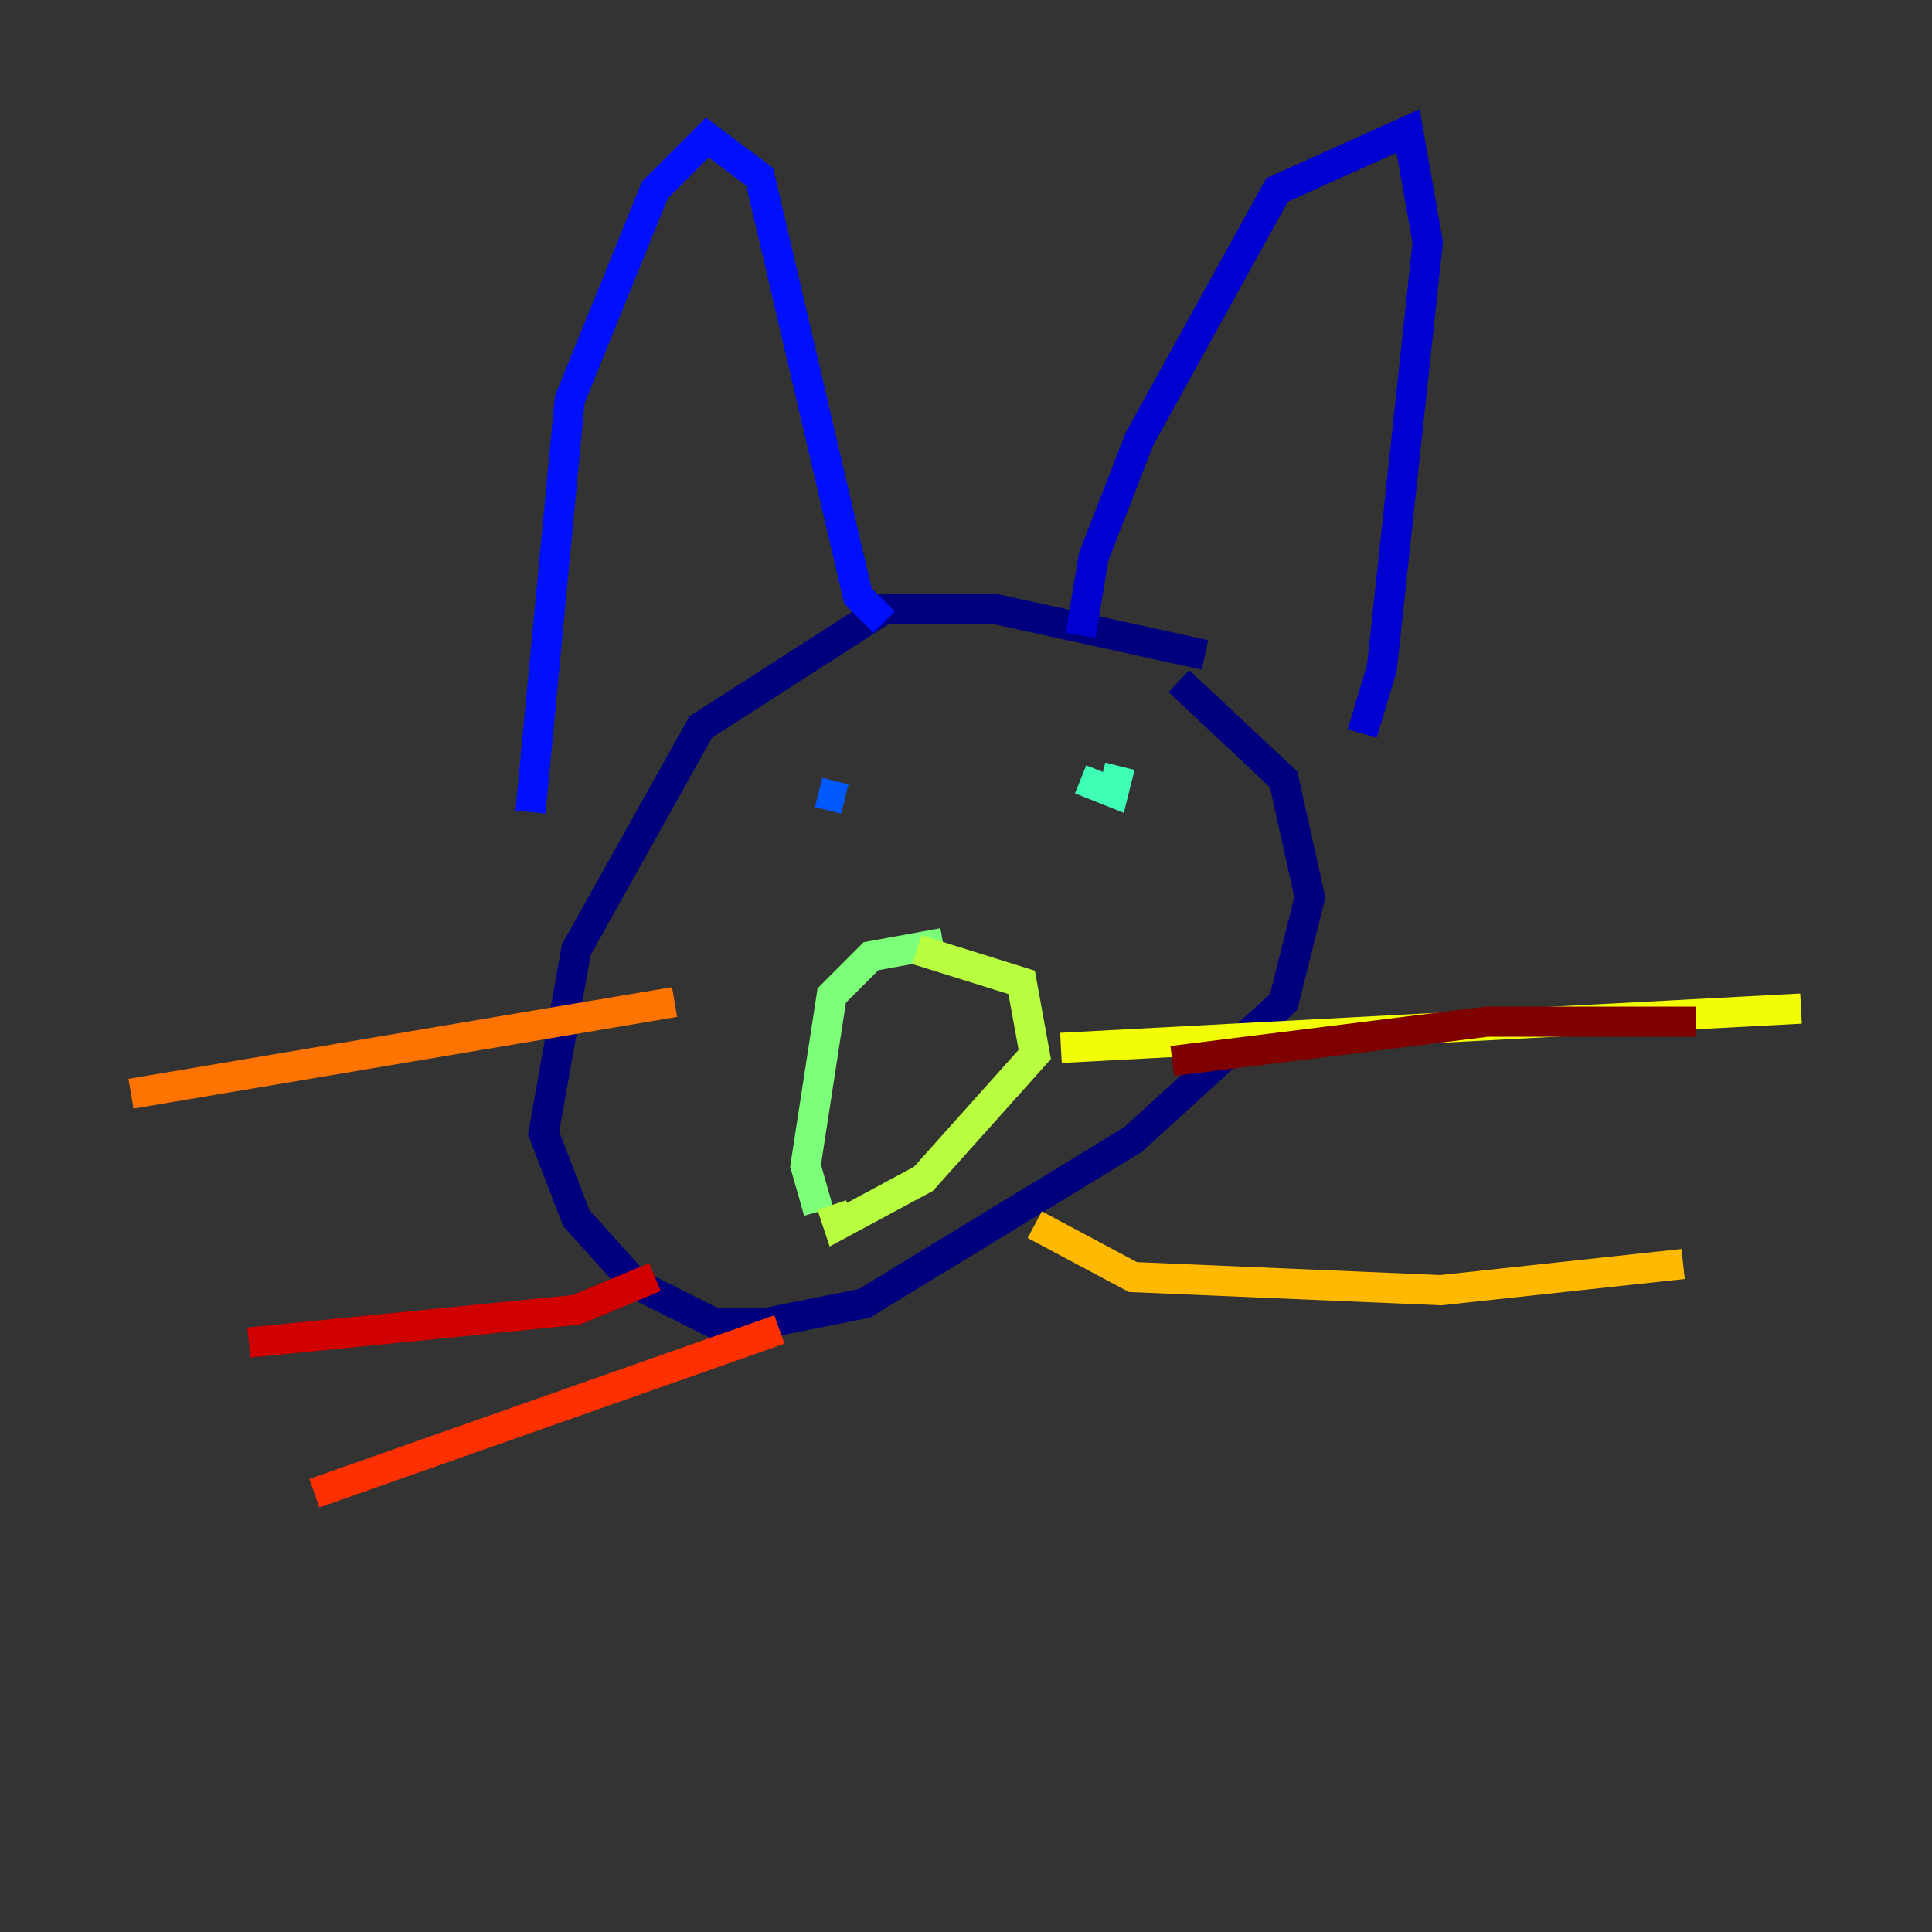 <?xml version="1.0" encoding="utf-8" ?>
<svg baseProfile="tiny" height="128" version="1.2" viewBox="0,0,128,128" width="128" xmlns="http://www.w3.org/2000/svg" xmlns:ev="http://www.w3.org/2001/xml-events" xmlns:xlink="http://www.w3.org/1999/xlink"><rect x="0" y="0" width="128" height="128" fill="#333333" stroke="none"/><defs /><polyline fill="none" points="79.837,43.39 65.953,40.352 58.576,40.352 46.427,48.163 38.183,62.915 36.014,75.064 38.183,80.705 42.088,85.044 47.295,87.647 50.766,87.647 57.275,86.346 75.064,75.498 85.044,66.386 86.78,59.444 85.044,51.634 78.102,45.125" stroke="#00007f" stroke-width="2" /><polyline fill="none" points="71.593,42.088 72.461,36.881 75.498,29.071 84.61,12.583 93.288,8.678 94.59,16.054 91.552,44.258 90.251,48.597" stroke="#0000d1" stroke-width="2" /><polyline fill="none" points="58.576,41.22 56.841,39.485 50.332,11.715 46.861,9.112 43.39,12.583 37.749,26.468 35.146,53.803" stroke="#0010ff" stroke-width="2" /><polyline fill="none" points="55.973,52.936 54.237,52.502" stroke="#0058ff" stroke-width="2" /><polyline fill="none" points="74.63,54.237 74.63,54.237" stroke="#00a4ff" stroke-width="2" /><polyline fill="none" points="68.99,55.973 68.99,55.973" stroke="#05ecf1" stroke-width="2" /><polyline fill="none" points="71.593,51.634 73.763,52.502 74.197,50.766" stroke="#3fffb7" stroke-width="2" /><polyline fill="none" points="62.481,62.481 57.709,63.349 55.105,65.953 53.37,77.234 54.237,80.271" stroke="#7cff79" stroke-width="2" /><polyline fill="none" points="60.746,62.915 67.688,65.085 68.556,69.858 61.18,78.102 55.539,81.139 55.105,79.837" stroke="#b7ff3f" stroke-width="2" /><polyline fill="none" points="70.291,69.424 119.322,66.82" stroke="#f1fc05" stroke-width="2" /><polyline fill="none" points="68.556,81.139 75.064,84.61 95.458,85.478 111.512,83.742" stroke="#ffb900" stroke-width="2" /><polyline fill="none" points="44.691,66.386 8.678,72.461" stroke="#ff7300" stroke-width="2" /><polyline fill="none" points="51.634,88.081 20.827,98.929" stroke="#ff3000" stroke-width="2" /><polyline fill="none" points="43.39,84.61 38.183,86.78 16.488,88.949" stroke="#d10000" stroke-width="2" /><polyline fill="none" points="77.668,70.291 98.495,67.688 112.38,67.688" stroke="#7f0000" stroke-width="2" /></svg>